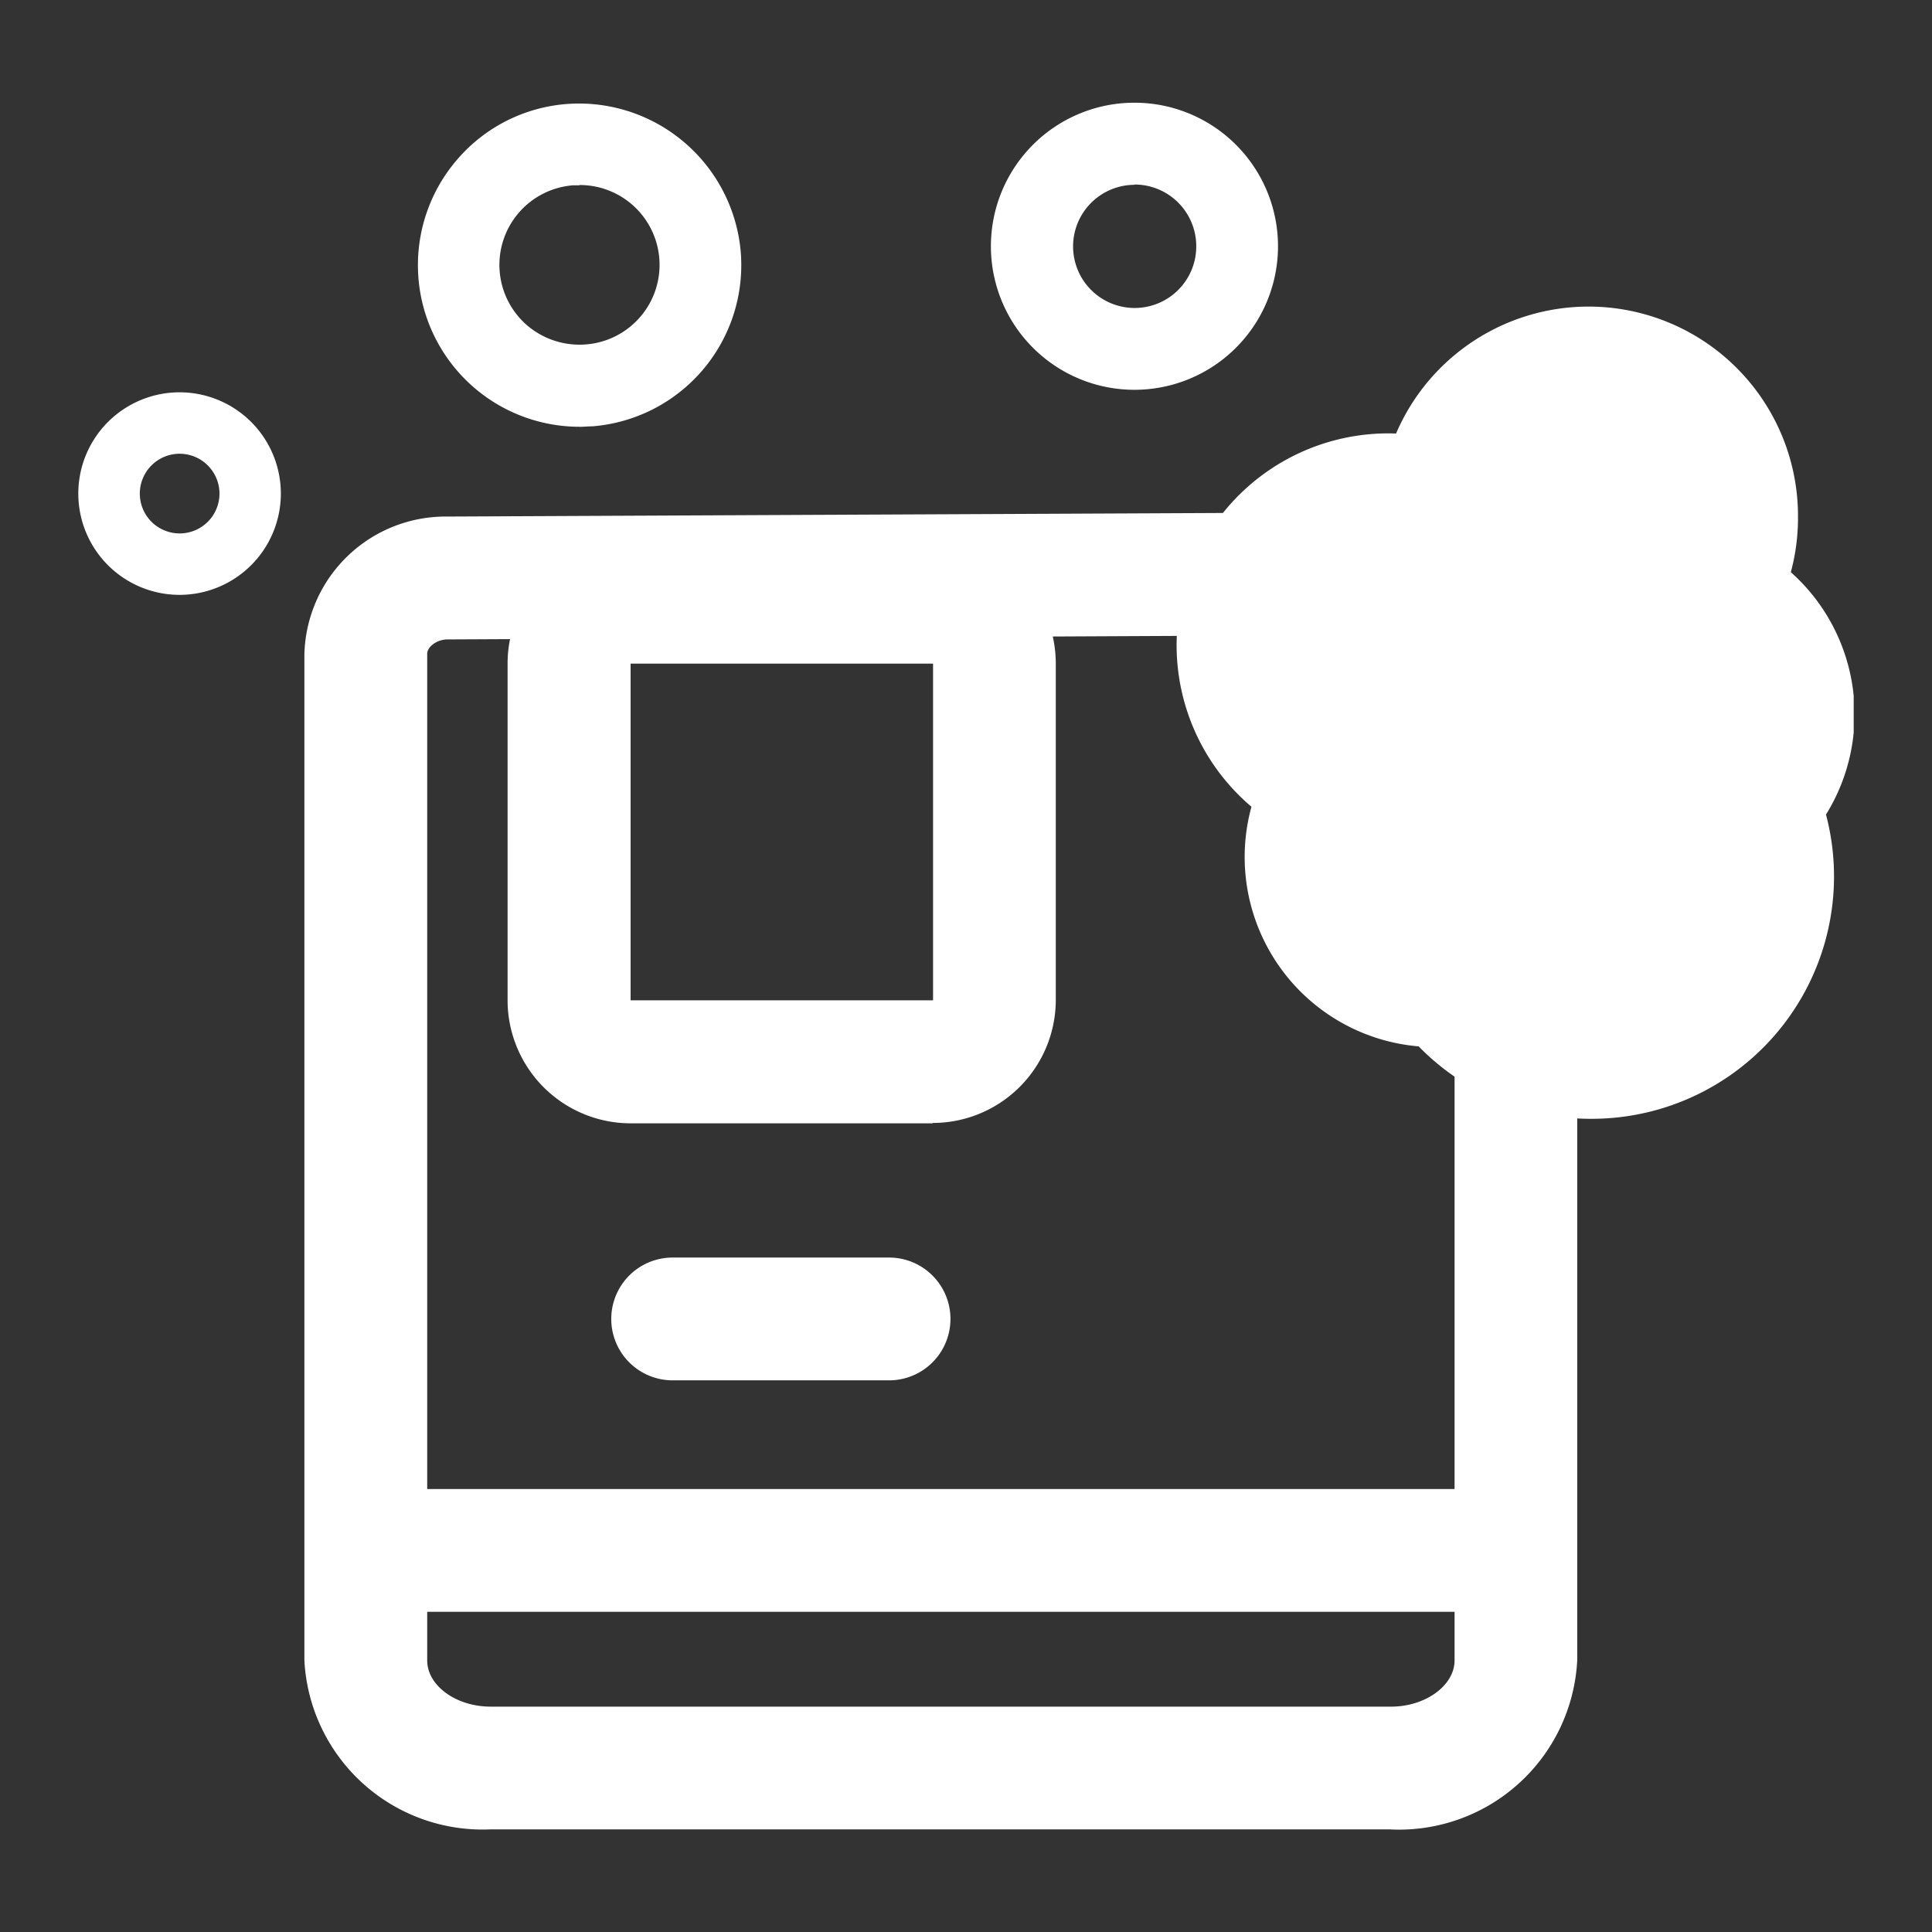 <svg id="home_black_24dp" xmlns="http://www.w3.org/2000/svg" xmlns:xlink="http://www.w3.org/1999/xlink" width="26.918" height="26.918" viewBox="0 0 26.918 26.918">
  <rect x="0" y="0" width="26.918" height="26.918" fill="#333333" stroke="none"/>
  <defs>
    <clipPath id="clip-path">
      <rect id="Rectangle_78584" data-name="Rectangle 78584" width="24.735" height="24.057" fill="#ffffff"/>
    </clipPath>
     <style>
            .cls-1{fill:#ffffff}
        </style>
  </defs>
  <path id="Path_1" data-name="Path 1" d="M0,0H26.918V26.918H0Z" fill="none"/>
  <g id="Group_59878" data-name="Group 59878" transform="translate(1.092 1.431)">
    <g id="Group_59878-2" data-name="Group 59878" transform="translate(0 0)" clip-path="url(#clip-path)">
      <path id="Path_22137" data-name="Path 22137" d="M20.663,28.354H8.116A2.486,2.486,0,0,1,5.522,26V11.982a1.968,1.968,0,0,1,1.984-1.919L21.191,10H21.2a2.026,2.026,0,0,1,2.056,1.962V26a2.486,2.486,0,0,1-2.6,2.355M21.2,11.709l-13.686.066c-.141,0-.28.1-.281.2V26c0,.35.4.644.884.644H20.663c.48,0,.884-.295.884-.644V11.982a.329.329,0,0,0-.346-.274h0Zm0-.855h0Z" transform="translate(-2.373 -4.297)" class="cls-1" />
      <path id="Path_22138" data-name="Path 22138" d="M16.407,18.821H12.2a1.716,1.716,0,0,1-1.714-1.714V12.42A1.716,1.716,0,0,1,12.2,10.7h4.209a1.716,1.716,0,0,1,1.715,1.715v4.687a1.716,1.716,0,0,1-1.715,1.714M12.2,12.416l0,4.691,4.214,0,0-4.691Z" transform="translate(-4.506 -4.601)" class="cls-1" />
      <path id="Path_22139" data-name="Path 22139" d="M36.05,11.3a1.792,1.792,0,0,0-1.1-1.655,2.063,2.063,0,1,0-3.8-1.27,2.094,2.094,0,0,0-1.55,3.889,1.791,1.791,0,0,0,1.468,2.819c.056,0,.112,0,.167-.008a2.519,2.519,0,0,0,4.318-2.532,1.788,1.788,0,0,0,.5-1.243" transform="translate(-12.17 -2.787)" class="cls-1" />
      <path id="Path_22140" data-name="Path 22140" d="M32.6,16.3a3.337,3.337,0,0,1-2.4-1.009,2.648,2.648,0,0,1-2.33-3.339,2.951,2.951,0,0,1,2.015-5.2,2.918,2.918,0,0,1,5.6,1.157,2.9,2.9,0,0,1-.1.775,2.65,2.65,0,0,1,.49,3.377A3.377,3.377,0,0,1,32.6,16.3M30.98,13.536l.29.385a1.663,1.663,0,0,0,2.852-1.671l-.233-.526.4-.414a.936.936,0,0,0-.314-1.516l-.935-.389.541-.856a1.208,1.208,0,1,0-2.226-.744l-.092,1.132-1.062-.4a1.238,1.238,0,0,0-.916,2.3l.974.412-.606.867a.926.926,0,0,0-.17.535.945.945,0,0,0,1.018.933Z" transform="translate(-11.526 -2.143)" class="cls-1" />
      <path id="Path_22141" data-name="Path 22141" d="M1.411,9.9A1.411,1.411,0,1,1,2.821,8.49,1.412,1.412,0,0,1,1.411,9.9m0-1.966a.555.555,0,1,0,.555.556.556.556,0,0,0-.555-.556" transform="translate(0 -3.043)" class="cls-1" />
      <path id="Path_22142" data-name="Path 22142" d="M10.545,4.525A2.252,2.252,0,0,1,8.834.812,2.237,2.237,0,0,1,10.37.028a2.262,2.262,0,0,1,2.424,2.067,2.253,2.253,0,0,1-2.067,2.424c-.061,0-.121.007-.182.007m0-3.365c-.03,0-.059,0-.089,0a1.112,1.112,0,0,0-.634,1.955,1.123,1.123,0,0,0,.81.262,1.112,1.112,0,0,0-.087-2.221" transform="translate(-3.565 -0.01)" class="cls-1" />
      <path id="Path_22143" data-name="Path 22143" d="M24.3,4a2,2,0,1,1,2-2,2,2,0,0,1-2,2m0-2.856A.858.858,0,1,0,25.161,2,.859.859,0,0,0,24.3,1.14" transform="translate(-9.586 0)" class="cls-1" />
      <path id="Path_22144" data-name="Path 22144" d="M22.442,35.585H6.767a.855.855,0,1,1,0-1.711H22.442a.855.855,0,1,1,0,1.711" transform="translate(-2.541 -14.559)" class="cls-1" />
      <path id="Path_22145" data-name="Path 22145" d="M16.891,29.929H13.876a.855.855,0,1,1,0-1.711h3.015a.855.855,0,1,1,0,1.711" transform="translate(-5.596 -12.128)" class="cls-1" />
    </g>
  </g>
</svg>

